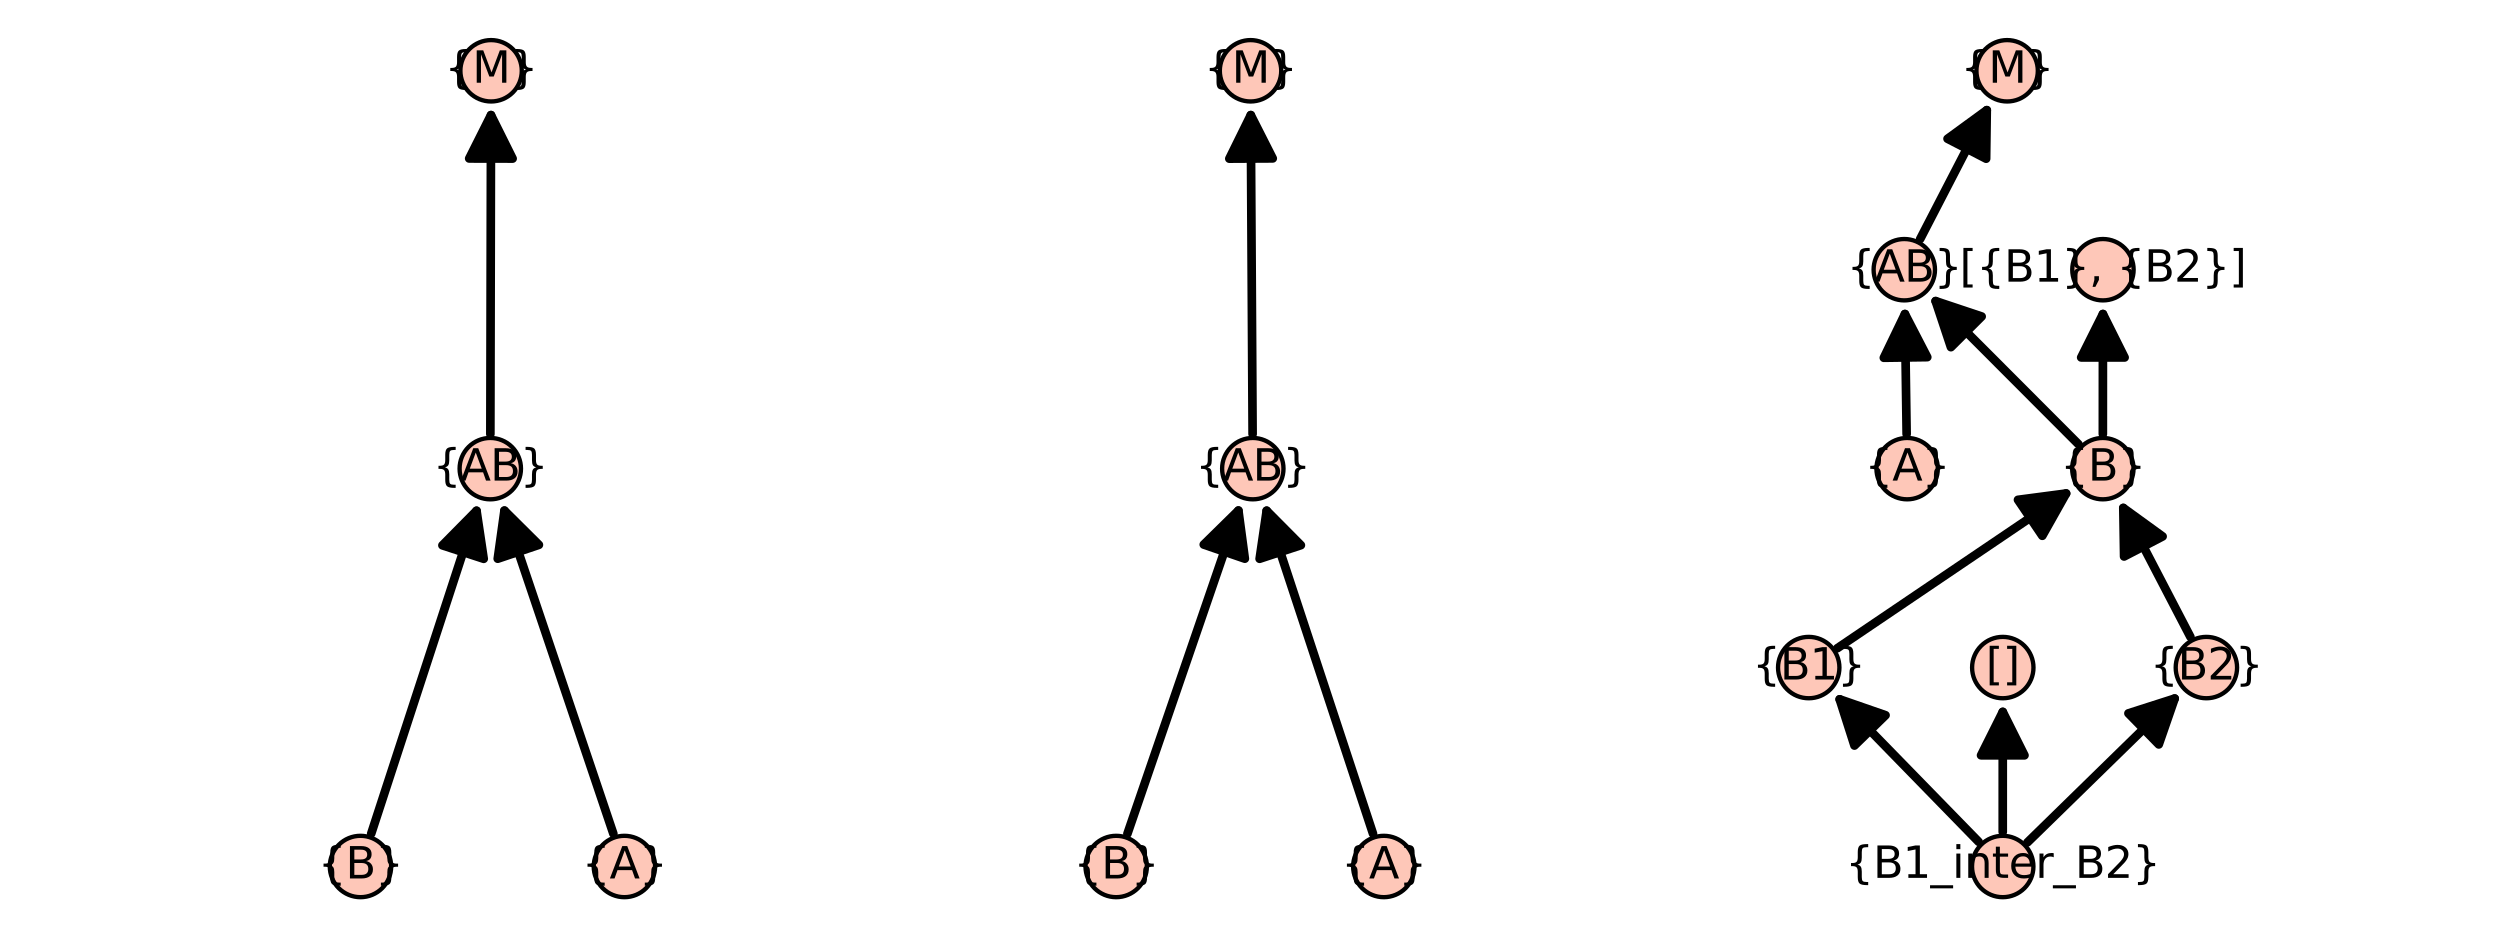 <?xml version="1.0" encoding="utf-8" standalone="no"?>
<!DOCTYPE svg PUBLIC "-//W3C//DTD SVG 1.1//EN"
  "http://www.w3.org/Graphics/SVG/1.1/DTD/svg11.dtd">
<svg xmlns:xlink="http://www.w3.org/1999/xlink" width="576pt" height="216pt" viewBox="0 0 576 216" xmlns="http://www.w3.org/2000/svg" version="1.1">
 <defs>
  <style type="text/css">*{stroke-linejoin: round; stroke-linecap: butt}</style>
 </defs>
 <g id="figure_1">
  <g id="patch_1">
   <path d="M 0 216 
L 576 216 
L 576 0 
L 0 0 
z
" style="fill: #ffffff"/>
  </g>
  <g id="axes_1">
   <g id="patch_2">
    <path d="M 81.839 203.308 
L 145.08 203.308 
L 145.08 12.642 
L 81.839 12.642 
z
" style="fill: #ffffff"/>
   </g>
   <g id="matplotlib.axis_1"/>
   <g id="matplotlib.axis_2"/>
   <g id="patch_3">
    <path d="M 85.53 192.057 
Q 98.008 153.81 109.793 117.688 
" clip-path="url(#p0fc29607fe)" style="fill: none; stroke: #000000; stroke-width: 2; stroke-linecap: round"/>
    <path d="M 101.938 125.644 
L 109.793 117.688 
L 111.445 128.746 
L 101.938 125.644 
z
" clip-path="url(#p0fc29607fe)" style="stroke: #000000; stroke-width: 2; stroke-linecap: round"/>
   </g>
   <g id="patch_4">
    <path d="M 141.315 192.08 
Q 128.413 153.807 116.225 117.652 
" clip-path="url(#p0fc29607fe)" style="fill: none; stroke: #000000; stroke-width: 2; stroke-linecap: round"/>
    <path d="M 114.681 128.726 
L 116.225 117.652 
L 124.157 125.531 
L 114.681 128.726 
z
" clip-path="url(#p0fc29607fe)" style="stroke: #000000; stroke-width: 2; stroke-linecap: round"/>
   </g>
   <g id="patch_5">
    <path d="M 112.978 99.994 
Q 113.054 62.141 113.125 26.525 
" clip-path="url(#p0fc29607fe)" style="fill: none; stroke: #000000; stroke-width: 2; stroke-linecap: round"/>
    <path d="M 108.105 36.515 
L 113.125 26.525 
L 118.105 36.535 
L 108.105 36.515 
z
" clip-path="url(#p0fc29607fe)" style="stroke: #000000; stroke-width: 2; stroke-linecap: round"/>
   </g>
   <g id="PathCollection_1">
    <defs>
     <path id="m7390062393" d="M 0 7.071 
C 1.875 7.071 3.674 6.326 5 5 
C 6.326 3.674 7.071 1.875 7.071 0 
C 7.071 -1.875 6.326 -3.674 5 -5 
C 3.674 -6.326 1.875 -7.071 0 -7.071 
C -1.875 -7.071 -3.674 -6.326 -5 -5 
C -6.326 -3.674 -7.071 -1.875 -7.071 0 
C -7.071 1.875 -6.326 3.674 -5 5 
C -3.674 6.326 -1.875 7.071 0 7.071 
z
" style="stroke: #000000"/>
    </defs>
    <g>
     <use xlink:href="#m7390062393" x="83.055" y="199.641" style="fill: #fec7b8; stroke: #000000"/>
     <use xlink:href="#m7390062393" x="143.864" y="199.641" style="fill: #fec7b8; stroke: #000000"/>
     <use xlink:href="#m7390062393" x="112.962" y="107.975" style="fill: #fec7b8; stroke: #000000"/>
     <use xlink:href="#m7390062393" x="113.146" y="16.308" style="fill: #fec7b8; stroke: #000000"/>
    </g>
   </g>
   <g id="text_1">
    <!-- {B} -->
    <g transform="translate(73.262 202.401)scale(0.1 -0.1)">
     <defs>
      <path id="DejaVuSans-7b" d="M 3272 -594 
L 3272 -1044 
L 3078 -1044 
Q 2300 -1044 2036 -812 
Q 1772 -581 1772 109 
L 1772 856 
Q 1772 1328 1603 1509 
Q 1434 1691 991 1691 
L 800 1691 
L 800 2138 
L 991 2138 
Q 1438 2138 1605 2317 
Q 1772 2497 1772 2963 
L 1772 3713 
Q 1772 4403 2036 4633 
Q 2300 4863 3078 4863 
L 3272 4863 
L 3272 4416 
L 3059 4416 
Q 2619 4416 2484 4278 
Q 2350 4141 2350 3700 
L 2350 2925 
Q 2350 2434 2208 2212 
Q 2066 1991 1722 1913 
Q 2069 1828 2209 1606 
Q 2350 1384 2350 897 
L 2350 122 
Q 2350 -319 2484 -456 
Q 2619 -594 3059 -594 
L 3272 -594 
z
" transform="scale(0.016)"/>
      <path id="DejaVuSans-42" d="M 1259 2228 
L 1259 519 
L 2272 519 
Q 2781 519 3026 730 
Q 3272 941 3272 1375 
Q 3272 1813 3026 2020 
Q 2781 2228 2272 2228 
L 1259 2228 
z
M 1259 4147 
L 1259 2741 
L 2194 2741 
Q 2656 2741 2882 2914 
Q 3109 3088 3109 3444 
Q 3109 3797 2882 3972 
Q 2656 4147 2194 4147 
L 1259 4147 
z
M 628 4666 
L 2241 4666 
Q 2963 4666 3353 4366 
Q 3744 4066 3744 3513 
Q 3744 3084 3544 2831 
Q 3344 2578 2956 2516 
Q 3422 2416 3680 2098 
Q 3938 1781 3938 1306 
Q 3938 681 3513 340 
Q 3088 0 2303 0 
L 628 0 
L 628 4666 
z
" transform="scale(0.016)"/>
      <path id="DejaVuSans-7d" d="M 800 -594 
L 1019 -594 
Q 1456 -594 1589 -459 
Q 1722 -325 1722 122 
L 1722 897 
Q 1722 1384 1862 1606 
Q 2003 1828 2350 1913 
Q 2003 1991 1862 2212 
Q 1722 2434 1722 2925 
L 1722 3700 
Q 1722 4144 1589 4280 
Q 1456 4416 1019 4416 
L 800 4416 
L 800 4863 
L 997 4863 
Q 1775 4863 2036 4633 
Q 2297 4403 2297 3713 
L 2297 2963 
Q 2297 2497 2465 2317 
Q 2634 2138 3078 2138 
L 3272 2138 
L 3272 1691 
L 3078 1691 
Q 2634 1691 2465 1509 
Q 2297 1328 2297 856 
L 2297 109 
Q 2297 -581 2036 -812 
Q 1775 -1044 997 -1044 
L 800 -1044 
L 800 -594 
z
" transform="scale(0.016)"/>
     </defs>
     <use xlink:href="#DejaVuSans-7b"/>
     <use xlink:href="#DejaVuSans-42" x="63.623"/>
     <use xlink:href="#DejaVuSans-7d" x="132.227"/>
    </g>
   </g>
   <g id="text_2">
    <!-- {A} -->
    <g transform="translate(134.081 202.401)scale(0.1 -0.1)">
     <defs>
      <path id="DejaVuSans-41" d="M 2188 4044 
L 1331 1722 
L 3047 1722 
L 2188 4044 
z
M 1831 4666 
L 2547 4666 
L 4325 0 
L 3669 0 
L 3244 1197 
L 1141 1197 
L 716 0 
L 50 0 
L 1831 4666 
z
" transform="scale(0.016)"/>
     </defs>
     <use xlink:href="#DejaVuSans-7b"/>
     <use xlink:href="#DejaVuSans-41" x="63.623"/>
     <use xlink:href="#DejaVuSans-7d" x="132.031"/>
    </g>
   </g>
   <g id="text_3">
    <!-- {AB} -->
    <g transform="translate(99.749 110.734)scale(0.1 -0.1)">
     <use xlink:href="#DejaVuSans-7b"/>
     <use xlink:href="#DejaVuSans-41" x="63.623"/>
     <use xlink:href="#DejaVuSans-42" x="132.031"/>
     <use xlink:href="#DejaVuSans-7d" x="200.635"/>
    </g>
   </g>
   <g id="text_4">
    <!-- {M} -->
    <g transform="translate(102.469 19.068)scale(0.1 -0.1)">
     <defs>
      <path id="DejaVuSans-4d" d="M 628 4666 
L 1569 4666 
L 2759 1491 
L 3956 4666 
L 4897 4666 
L 4897 0 
L 4281 0 
L 4281 4097 
L 3078 897 
L 2444 897 
L 1241 4097 
L 1241 0 
L 628 0 
L 628 4666 
z
" transform="scale(0.016)"/>
     </defs>
     <use xlink:href="#DejaVuSans-7b"/>
     <use xlink:href="#DejaVuSans-4d" x="63.623"/>
     <use xlink:href="#DejaVuSans-7d" x="149.902"/>
    </g>
   </g>
  </g>
  <g id="axes_2">
   <g id="patch_6">
    <path d="M 255.936 203.308 
L 320.064 203.308 
L 320.064 12.642 
L 255.936 12.642 
z
" style="fill: #ffffff"/>
   </g>
   <g id="matplotlib.axis_3"/>
   <g id="matplotlib.axis_4"/>
   <g id="patch_7">
    <path d="M 259.76 192.096 
Q 272.908 153.808 285.329 117.635 
" clip-path="url(#p3e036a4663)" style="fill: none; stroke: #000000; stroke-width: 2; stroke-linecap: round"/>
    <path d="M 277.352 125.469 
L 285.329 117.635 
L 286.81 128.716 
L 277.352 125.469 
z
" clip-path="url(#p3e036a4663)" style="stroke: #000000; stroke-width: 2; stroke-linecap: round"/>
   </g>
   <g id="patch_8">
    <path d="M 316.335 192.063 
Q 303.738 153.808 291.841 117.676 
" clip-path="url(#p3e036a4663)" style="fill: none; stroke: #000000; stroke-width: 2; stroke-linecap: round"/>
    <path d="M 290.219 128.739 
L 291.841 117.676 
L 299.717 125.611 
L 290.219 128.739 
z
" clip-path="url(#p3e036a4663)" style="stroke: #000000; stroke-width: 2; stroke-linecap: round"/>
   </g>
   <g id="patch_9">
    <path d="M 288.6 99.994 
Q 288.384 62.141 288.181 26.525 
" clip-path="url(#p3e036a4663)" style="fill: none; stroke: #000000; stroke-width: 2; stroke-linecap: round"/>
    <path d="M 283.238 36.553 
L 288.181 26.525 
L 293.238 36.496 
L 283.238 36.553 
z
" clip-path="url(#p3e036a4663)" style="stroke: #000000; stroke-width: 2; stroke-linecap: round"/>
   </g>
   <g id="PathCollection_2">
    <g>
     <use xlink:href="#m7390062393" x="257.17" y="199.641" style="fill: #fec7b8; stroke: #000000"/>
     <use xlink:href="#m7390062393" x="318.83" y="199.641" style="fill: #fec7b8; stroke: #000000"/>
     <use xlink:href="#m7390062393" x="288.646" y="107.975" style="fill: #fec7b8; stroke: #000000"/>
     <use xlink:href="#m7390062393" x="288.122" y="16.308" style="fill: #fec7b8; stroke: #000000"/>
    </g>
   </g>
   <g id="text_5">
    <!-- {B} -->
    <g transform="translate(247.377 202.401)scale(0.1 -0.1)">
     <use xlink:href="#DejaVuSans-7b"/>
     <use xlink:href="#DejaVuSans-42" x="63.623"/>
     <use xlink:href="#DejaVuSans-7d" x="132.227"/>
    </g>
   </g>
   <g id="text_6">
    <!-- {A} -->
    <g transform="translate(309.048 202.401)scale(0.1 -0.1)">
     <use xlink:href="#DejaVuSans-7b"/>
     <use xlink:href="#DejaVuSans-41" x="63.623"/>
     <use xlink:href="#DejaVuSans-7d" x="132.031"/>
    </g>
   </g>
   <g id="text_7">
    <!-- {AB} -->
    <g transform="translate(275.433 110.734)scale(0.1 -0.1)">
     <use xlink:href="#DejaVuSans-7b"/>
     <use xlink:href="#DejaVuSans-41" x="63.623"/>
     <use xlink:href="#DejaVuSans-42" x="132.031"/>
     <use xlink:href="#DejaVuSans-7d" x="200.635"/>
    </g>
   </g>
   <g id="text_8">
    <!-- {M} -->
    <g transform="translate(277.446 19.068)scale(0.1 -0.1)">
     <use xlink:href="#DejaVuSans-7b"/>
     <use xlink:href="#DejaVuSans-4d" x="63.623"/>
     <use xlink:href="#DejaVuSans-7d" x="149.902"/>
    </g>
   </g>
  </g>
  <g id="axes_3">
   <g id="patch_10">
    <path d="M 414.897 203.308 
L 510.183 203.308 
L 510.183 12.642 
L 414.897 12.642 
z
" style="fill: #ffffff"/>
   </g>
   <g id="matplotlib.axis_5"/>
   <g id="matplotlib.axis_6"/>
   <g id="patch_11">
    <path d="M 439.289 99.999 
Q 439.077 85.061 438.896 72.358 
" clip-path="url(#peeb41e0694)" style="fill: none; stroke: #000000; stroke-width: 2; stroke-linecap: round"/>
    <path d="M 434.039 82.428 
L 438.896 72.358 
L 444.038 82.286 
L 434.039 82.428 
z
" clip-path="url(#peeb41e0694)" style="stroke: #000000; stroke-width: 2; stroke-linecap: round"/>
   </g>
   <g id="patch_12">
    <path d="M 455.862 193.932 
Q 439.082 176.726 423.863 161.122 
" clip-path="url(#peeb41e0694)" style="fill: none; stroke: #000000; stroke-width: 2; stroke-linecap: round"/>
    <path d="M 427.266 171.772 
L 423.863 161.122 
L 434.425 164.79 
L 427.266 171.772 
z
" clip-path="url(#peeb41e0694)" style="stroke: #000000; stroke-width: 2; stroke-linecap: round"/>
   </g>
   <g id="patch_13">
    <path d="M 461.432 191.66 
Q 461.436 176.724 461.439 164.024 
" clip-path="url(#peeb41e0694)" style="fill: none; stroke: #000000; stroke-width: 2; stroke-linecap: round"/>
    <path d="M 456.437 174.023 
L 461.439 164.024 
L 466.437 174.025 
L 456.437 174.023 
z
" clip-path="url(#peeb41e0694)" style="stroke: #000000; stroke-width: 2; stroke-linecap: round"/>
   </g>
   <g id="patch_14">
    <path d="M 467.138 194.066 
Q 484.89 176.725 501.044 160.946 
" clip-path="url(#peeb41e0694)" style="fill: none; stroke: #000000; stroke-width: 2; stroke-linecap: round"/>
    <path d="M 490.396 164.357 
L 501.044 160.946 
L 497.384 171.51 
L 490.396 164.357 
z
" clip-path="url(#peeb41e0694)" style="stroke: #000000; stroke-width: 2; stroke-linecap: round"/>
   </g>
   <g id="patch_15">
    <path d="M 423.335 149.34 
Q 450.609 130.893 476.031 113.699 
" clip-path="url(#peeb41e0694)" style="fill: none; stroke: #000000; stroke-width: 2; stroke-linecap: round"/>
    <path d="M 464.947 115.16 
L 476.031 113.699 
L 470.549 123.443 
L 464.947 115.16 
z
" clip-path="url(#peeb41e0694)" style="stroke: #000000; stroke-width: 2; stroke-linecap: round"/>
   </g>
   <g id="patch_16">
    <path d="M 504.668 146.733 
Q 496.423 130.892 489.21 117.034 
" clip-path="url(#peeb41e0694)" style="fill: none; stroke: #000000; stroke-width: 2; stroke-linecap: round"/>
    <path d="M 489.391 128.213 
L 489.21 117.034 
L 498.262 123.596 
L 489.391 128.213 
z
" clip-path="url(#peeb41e0694)" style="stroke: #000000; stroke-width: 2; stroke-linecap: round"/>
   </g>
   <g id="patch_17">
    <path d="M 478.857 102.327 
Q 461.622 85.058 445.967 69.373 
" clip-path="url(#peeb41e0694)" style="fill: none; stroke: #000000; stroke-width: 2; stroke-linecap: round"/>
    <path d="M 449.492 79.983 
L 445.967 69.373 
L 456.57 72.919 
L 449.492 79.983 
z
" clip-path="url(#peeb41e0694)" style="stroke: #000000; stroke-width: 2; stroke-linecap: round"/>
   </g>
   <g id="patch_18">
    <path d="M 484.498 99.994 
Q 484.506 85.057 484.513 72.357 
" clip-path="url(#peeb41e0694)" style="fill: none; stroke: #000000; stroke-width: 2; stroke-linecap: round"/>
    <path d="M 479.508 82.355 
L 484.513 72.357 
L 489.508 82.36 
L 479.508 82.355 
z
" clip-path="url(#peeb41e0694)" style="stroke: #000000; stroke-width: 2; stroke-linecap: round"/>
   </g>
   <g id="patch_19">
    <path d="M 442.413 55.056 
Q 450.596 39.226 457.752 25.382 
" clip-path="url(#peeb41e0694)" style="fill: none; stroke: #000000; stroke-width: 2; stroke-linecap: round"/>
    <path d="M 448.718 31.97 
L 457.752 25.382 
L 457.601 36.562 
L 448.718 31.97 
z
" clip-path="url(#peeb41e0694)" style="stroke: #000000; stroke-width: 2; stroke-linecap: round"/>
   </g>
   <g id="PathCollection_3">
    <g>
     <use xlink:href="#m7390062393" x="439.403" y="107.975" style="fill: #fec7b8; stroke: #000000"/>
     <use xlink:href="#m7390062393" x="484.494" y="107.975" style="fill: #fec7b8; stroke: #000000"/>
     <use xlink:href="#m7390062393" x="461.43" y="199.641" style="fill: #fec7b8; stroke: #000000"/>
     <use xlink:href="#m7390062393" x="416.73" y="153.808" style="fill: #fec7b8; stroke: #000000"/>
     <use xlink:href="#m7390062393" x="461.442" y="153.808" style="fill: #fec7b8; stroke: #000000"/>
     <use xlink:href="#m7390062393" x="508.351" y="153.808" style="fill: #fec7b8; stroke: #000000"/>
     <use xlink:href="#m7390062393" x="438.75" y="62.141" style="fill: #fec7b8; stroke: #000000"/>
     <use xlink:href="#m7390062393" x="484.518" y="62.141" style="fill: #fec7b8; stroke: #000000"/>
     <use xlink:href="#m7390062393" x="462.442" y="16.308" style="fill: #fec7b8; stroke: #000000"/>
    </g>
   </g>
   <g id="text_9">
    <!-- {A} -->
    <g transform="translate(429.62 110.734)scale(0.1 -0.1)">
     <use xlink:href="#DejaVuSans-7b"/>
     <use xlink:href="#DejaVuSans-41" x="63.623"/>
     <use xlink:href="#DejaVuSans-7d" x="132.031"/>
    </g>
   </g>
   <g id="text_10">
    <!-- {B1_inter_B2} -->
    <g transform="translate(425.194 202.261)scale(0.1 -0.1)">
     <defs>
      <path id="DejaVuSans-31" d="M 794 531 
L 1825 531 
L 1825 4091 
L 703 3866 
L 703 4441 
L 1819 4666 
L 2450 4666 
L 2450 531 
L 3481 531 
L 3481 0 
L 794 0 
L 794 531 
z
" transform="scale(0.016)"/>
      <path id="DejaVuSans-5f" d="M 3263 -1063 
L 3263 -1509 
L -63 -1509 
L -63 -1063 
L 3263 -1063 
z
" transform="scale(0.016)"/>
      <path id="DejaVuSans-69" d="M 603 3500 
L 1178 3500 
L 1178 0 
L 603 0 
L 603 3500 
z
M 603 4863 
L 1178 4863 
L 1178 4134 
L 603 4134 
L 603 4863 
z
" transform="scale(0.016)"/>
      <path id="DejaVuSans-6e" d="M 3513 2113 
L 3513 0 
L 2938 0 
L 2938 2094 
Q 2938 2591 2744 2837 
Q 2550 3084 2163 3084 
Q 1697 3084 1428 2787 
Q 1159 2491 1159 1978 
L 1159 0 
L 581 0 
L 581 3500 
L 1159 3500 
L 1159 2956 
Q 1366 3272 1645 3428 
Q 1925 3584 2291 3584 
Q 2894 3584 3203 3211 
Q 3513 2838 3513 2113 
z
" transform="scale(0.016)"/>
      <path id="DejaVuSans-74" d="M 1172 4494 
L 1172 3500 
L 2356 3500 
L 2356 3053 
L 1172 3053 
L 1172 1153 
Q 1172 725 1289 603 
Q 1406 481 1766 481 
L 2356 481 
L 2356 0 
L 1766 0 
Q 1100 0 847 248 
Q 594 497 594 1153 
L 594 3053 
L 172 3053 
L 172 3500 
L 594 3500 
L 594 4494 
L 1172 4494 
z
" transform="scale(0.016)"/>
      <path id="DejaVuSans-65" d="M 3597 1894 
L 3597 1613 
L 953 1613 
Q 991 1019 1311 708 
Q 1631 397 2203 397 
Q 2534 397 2845 478 
Q 3156 559 3463 722 
L 3463 178 
Q 3153 47 2828 -22 
Q 2503 -91 2169 -91 
Q 1331 -91 842 396 
Q 353 884 353 1716 
Q 353 2575 817 3079 
Q 1281 3584 2069 3584 
Q 2775 3584 3186 3129 
Q 3597 2675 3597 1894 
z
M 3022 2063 
Q 3016 2534 2758 2815 
Q 2500 3097 2075 3097 
Q 1594 3097 1305 2825 
Q 1016 2553 972 2059 
L 3022 2063 
z
" transform="scale(0.016)"/>
      <path id="DejaVuSans-72" d="M 2631 2963 
Q 2534 3019 2420 3045 
Q 2306 3072 2169 3072 
Q 1681 3072 1420 2755 
Q 1159 2438 1159 1844 
L 1159 0 
L 581 0 
L 581 3500 
L 1159 3500 
L 1159 2956 
Q 1341 3275 1631 3429 
Q 1922 3584 2338 3584 
Q 2397 3584 2469 3576 
Q 2541 3569 2628 3553 
L 2631 2963 
z
" transform="scale(0.016)"/>
      <path id="DejaVuSans-32" d="M 1228 531 
L 3431 531 
L 3431 0 
L 469 0 
L 469 531 
Q 828 903 1448 1529 
Q 2069 2156 2228 2338 
Q 2531 2678 2651 2914 
Q 2772 3150 2772 3378 
Q 2772 3750 2511 3984 
Q 2250 4219 1831 4219 
Q 1534 4219 1204 4116 
Q 875 4013 500 3803 
L 500 4441 
Q 881 4594 1212 4672 
Q 1544 4750 1819 4750 
Q 2544 4750 2975 4387 
Q 3406 4025 3406 3419 
Q 3406 3131 3298 2873 
Q 3191 2616 2906 2266 
Q 2828 2175 2409 1742 
Q 1991 1309 1228 531 
z
" transform="scale(0.016)"/>
     </defs>
     <use xlink:href="#DejaVuSans-7b"/>
     <use xlink:href="#DejaVuSans-42" x="63.623"/>
     <use xlink:href="#DejaVuSans-31" x="132.227"/>
     <use xlink:href="#DejaVuSans-5f" x="195.85"/>
     <use xlink:href="#DejaVuSans-69" x="245.85"/>
     <use xlink:href="#DejaVuSans-6e" x="273.633"/>
     <use xlink:href="#DejaVuSans-74" x="337.012"/>
     <use xlink:href="#DejaVuSans-65" x="376.221"/>
     <use xlink:href="#DejaVuSans-72" x="437.744"/>
     <use xlink:href="#DejaVuSans-5f" x="478.857"/>
     <use xlink:href="#DejaVuSans-42" x="528.857"/>
     <use xlink:href="#DejaVuSans-32" x="597.461"/>
     <use xlink:href="#DejaVuSans-7d" x="661.084"/>
    </g>
   </g>
   <g id="text_11">
    <!-- {B1} -->
    <g transform="translate(403.755 156.567)scale(0.1 -0.1)">
     <use xlink:href="#DejaVuSans-7b"/>
     <use xlink:href="#DejaVuSans-42" x="63.623"/>
     <use xlink:href="#DejaVuSans-31" x="132.227"/>
     <use xlink:href="#DejaVuSans-7d" x="195.85"/>
    </g>
   </g>
   <g id="text_12">
    <!-- [] -->
    <g transform="translate(457.54 156.567)scale(0.1 -0.1)">
     <defs>
      <path id="DejaVuSans-5b" d="M 550 4863 
L 1875 4863 
L 1875 4416 
L 1125 4416 
L 1125 -397 
L 1875 -397 
L 1875 -844 
L 550 -844 
L 550 4863 
z
" transform="scale(0.016)"/>
      <path id="DejaVuSans-5d" d="M 1947 4863 
L 1947 -844 
L 622 -844 
L 622 -397 
L 1369 -397 
L 1369 4416 
L 622 4416 
L 622 4863 
L 1947 4863 
z
" transform="scale(0.016)"/>
     </defs>
     <use xlink:href="#DejaVuSans-5b"/>
     <use xlink:href="#DejaVuSans-5d" x="39.014"/>
    </g>
   </g>
   <g id="text_13">
    <!-- {B2} -->
    <g transform="translate(495.377 156.567)scale(0.1 -0.1)">
     <use xlink:href="#DejaVuSans-7b"/>
     <use xlink:href="#DejaVuSans-42" x="63.623"/>
     <use xlink:href="#DejaVuSans-32" x="132.227"/>
     <use xlink:href="#DejaVuSans-7d" x="195.85"/>
    </g>
   </g>
   <g id="text_14">
    <!-- {B} -->
    <g transform="translate(474.701 110.734)scale(0.1 -0.1)">
     <use xlink:href="#DejaVuSans-7b"/>
     <use xlink:href="#DejaVuSans-42" x="63.623"/>
     <use xlink:href="#DejaVuSans-7d" x="132.227"/>
    </g>
   </g>
   <g id="text_15">
    <!-- {AB} -->
    <g transform="translate(425.537 64.901)scale(0.1 -0.1)">
     <use xlink:href="#DejaVuSans-7b"/>
     <use xlink:href="#DejaVuSans-41" x="63.623"/>
     <use xlink:href="#DejaVuSans-42" x="132.031"/>
     <use xlink:href="#DejaVuSans-7d" x="200.635"/>
    </g>
   </g>
   <g id="text_16">
    <!-- {M} -->
    <g transform="translate(451.766 19.068)scale(0.1 -0.1)">
     <use xlink:href="#DejaVuSans-7b"/>
     <use xlink:href="#DejaVuSans-4d" x="63.623"/>
     <use xlink:href="#DejaVuSans-7d" x="149.902"/>
    </g>
   </g>
   <g id="text_17">
    <!-- [{B1}, {B2}] -->
    <g transform="translate(451.49 64.901)scale(0.1 -0.1)">
     <defs>
      <path id="DejaVuSans-2c" d="M 750 794 
L 1409 794 
L 1409 256 
L 897 -744 
L 494 -744 
L 750 256 
L 750 794 
z
" transform="scale(0.016)"/>
      <path id="DejaVuSans-20" transform="scale(0.016)"/>
     </defs>
     <use xlink:href="#DejaVuSans-5b"/>
     <use xlink:href="#DejaVuSans-7b" x="39.014"/>
     <use xlink:href="#DejaVuSans-42" x="102.637"/>
     <use xlink:href="#DejaVuSans-31" x="171.24"/>
     <use xlink:href="#DejaVuSans-7d" x="234.863"/>
     <use xlink:href="#DejaVuSans-2c" x="298.486"/>
     <use xlink:href="#DejaVuSans-20" x="330.273"/>
     <use xlink:href="#DejaVuSans-7b" x="362.061"/>
     <use xlink:href="#DejaVuSans-42" x="425.684"/>
     <use xlink:href="#DejaVuSans-32" x="494.287"/>
     <use xlink:href="#DejaVuSans-7d" x="557.91"/>
     <use xlink:href="#DejaVuSans-5d" x="621.533"/>
    </g>
   </g>
  </g>
 </g>
 <defs>
  <clipPath id="p0fc29607fe">
   <rect x="81.839" y="12.642" width="63.241" height="190.666"/>
  </clipPath>
  <clipPath id="p3e036a4663">
   <rect x="255.936" y="12.642" width="64.127" height="190.666"/>
  </clipPath>
  <clipPath id="peeb41e0694">
   <rect x="414.897" y="12.642" width="95.286" height="190.666"/>
  </clipPath>
 </defs>
</svg>
